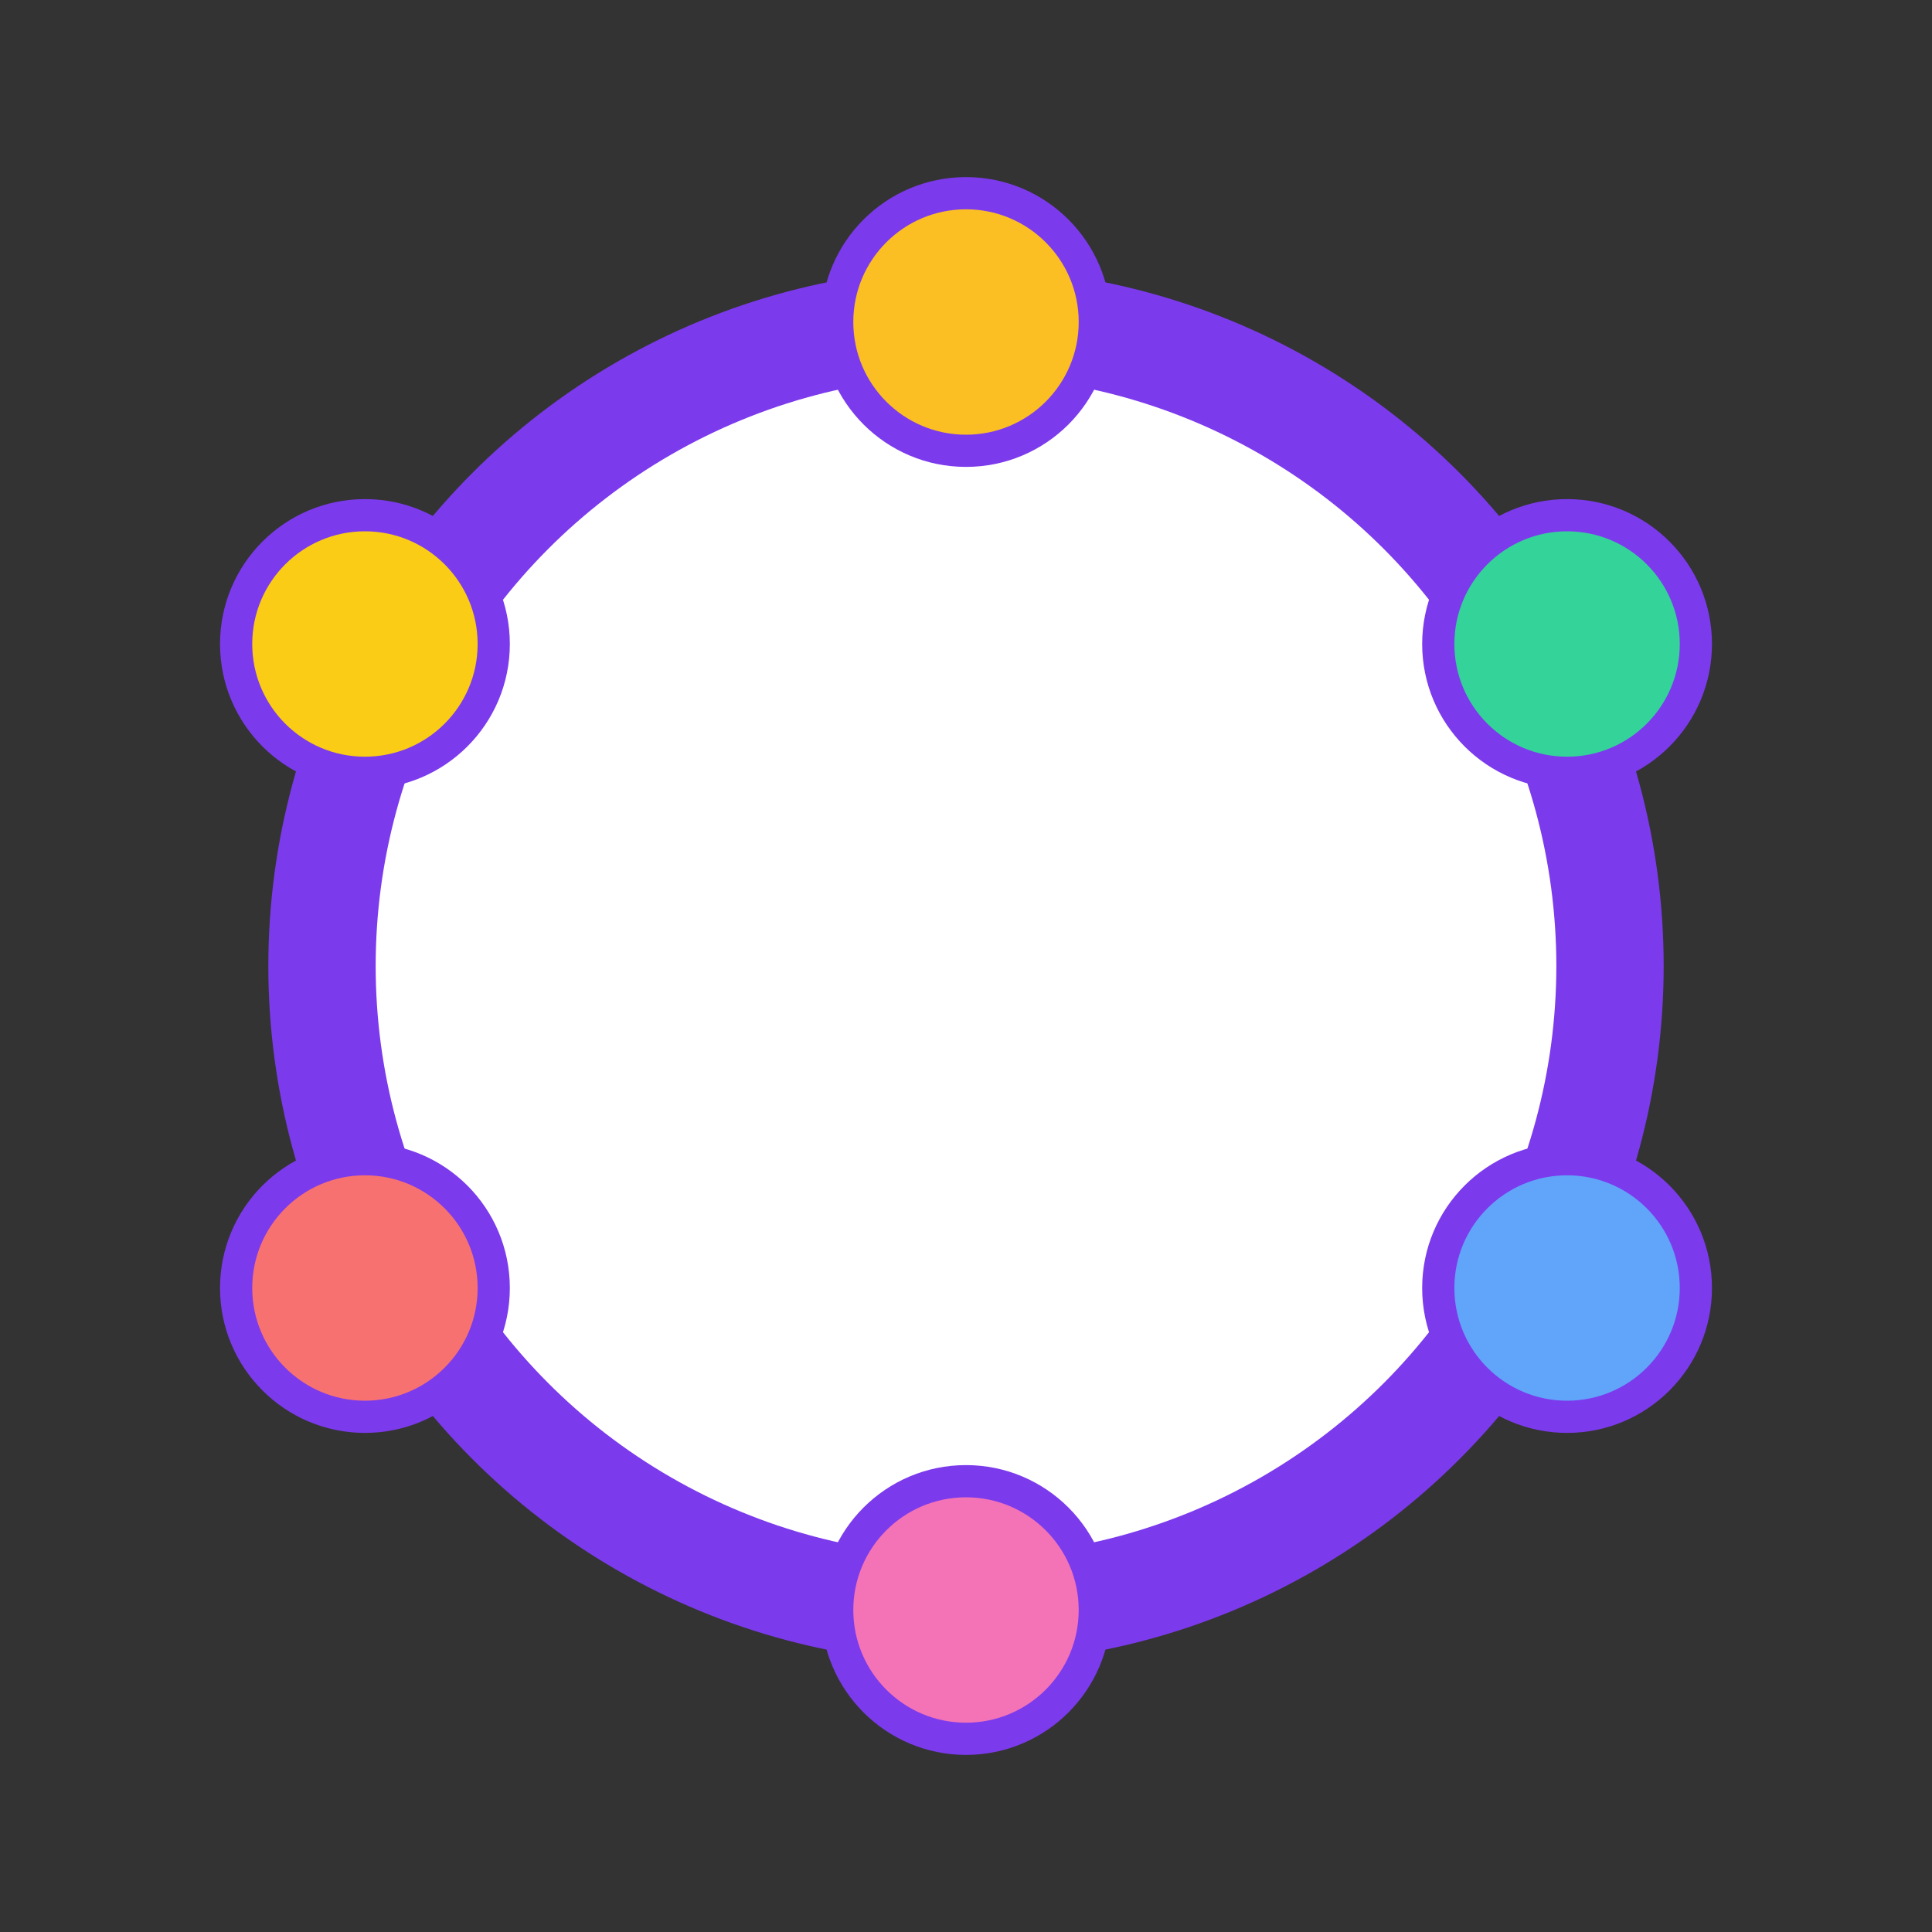 <svg width="180" height="180" viewBox="0 0 180 180" fill="none" xmlns="http://www.w3.org/2000/svg">
  <rect x="0" y="0" width="180" height="180" fill="#333333" stroke="none"/>
  <circle cx="90" cy="90" r="60" stroke="#7c3aed" stroke-width="10" fill="white"/>
  <circle cx="90" cy="30" r="12" fill="#fbbf24" stroke="#7c3aed" stroke-width="3"/>
  <circle cx="146" cy="60" r="12" fill="#34d399" stroke="#7c3aed" stroke-width="3"/>
  <circle cx="146" cy="120" r="12" fill="#60a5fa" stroke="#7c3aed" stroke-width="3"/>
  <circle cx="90" cy="150" r="12" fill="#f472b6" stroke="#7c3aed" stroke-width="3"/>
  <circle cx="34" cy="120" r="12" fill="#f87171" stroke="#7c3aed" stroke-width="3"/>
  <circle cx="34" cy="60" r="12" fill="#facc15" stroke="#7c3aed" stroke-width="3"/>
</svg> 